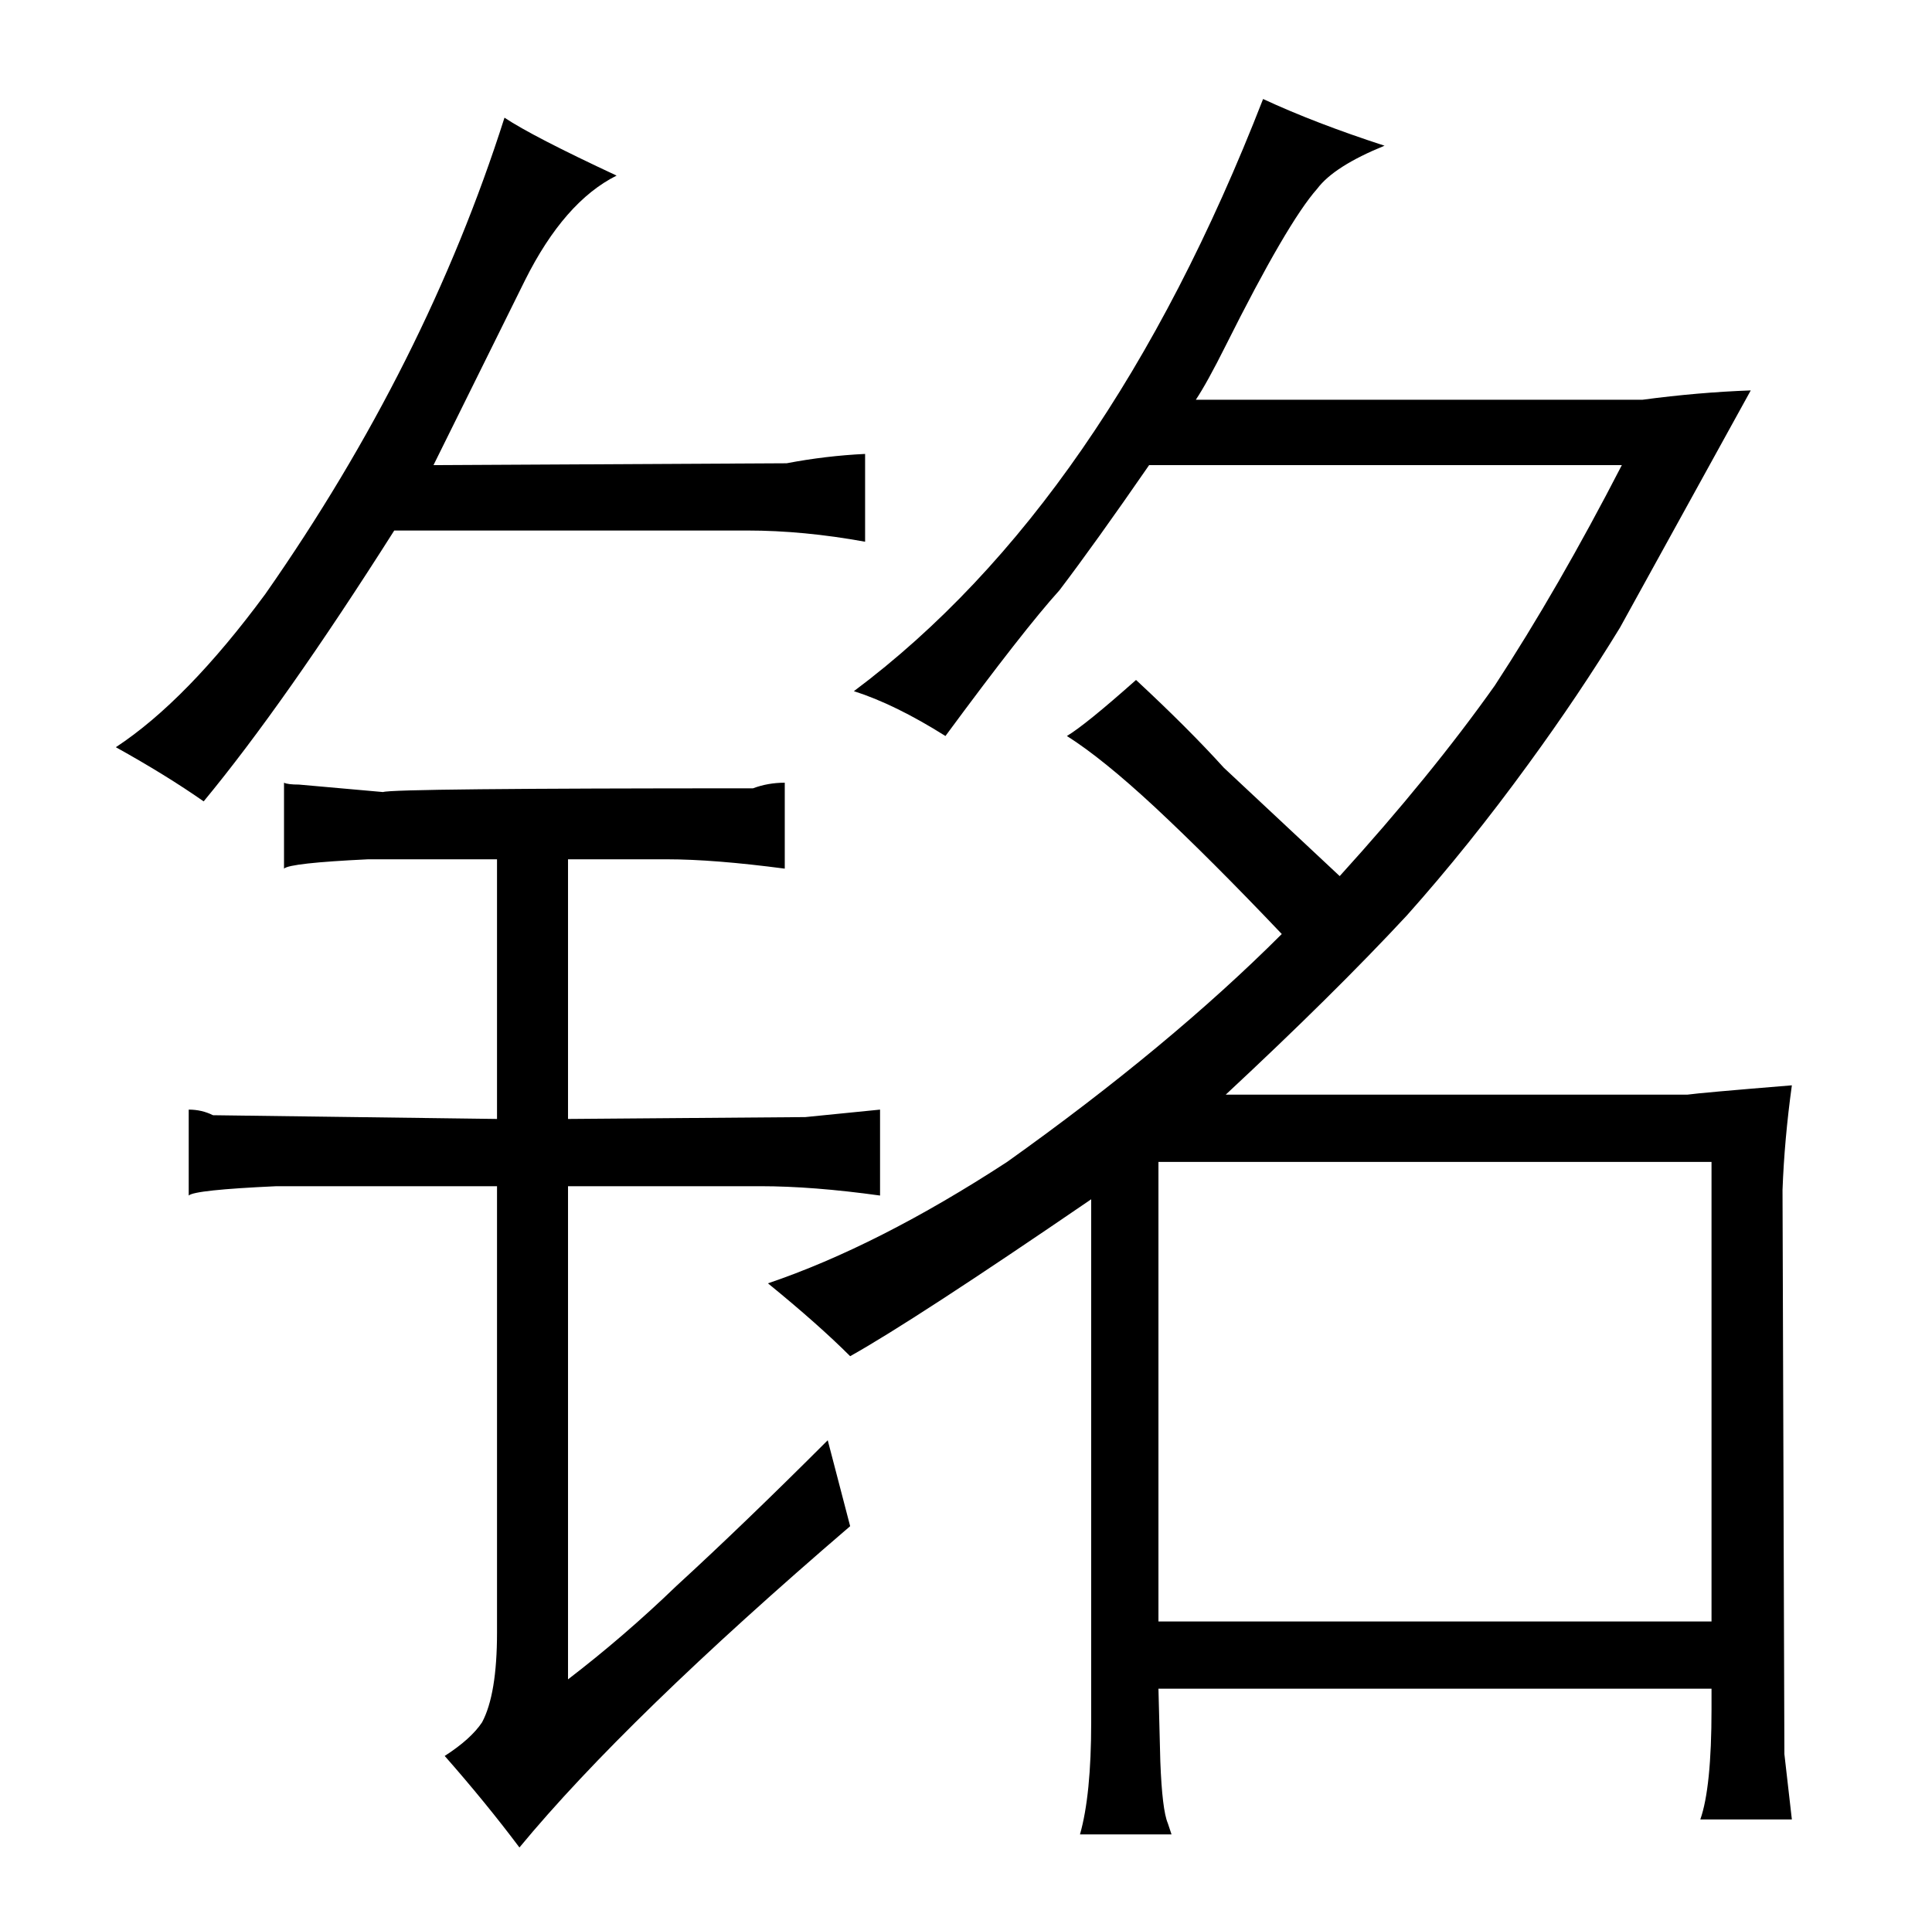 <?xml version="1.0" standalone="no"?>
<!DOCTYPE svg PUBLIC "-//W3C//DTD SVG 1.1//EN" "http://www.w3.org/Graphics/SVG/1.1/DTD/svg11.dtd" >
<svg xmlns="http://www.w3.org/2000/svg" xmlns:xlink="http://www.w3.org/1999/xlink" version="1.1" viewBox="-10 0 1034 1024">
  <g transform="matrix(1 0 0 -1 0 820)">
   <path fill="currentColor"
d="M390 536q30 0 63 -6v47q-21 -1 -42 -5l-189 -1l49 99q21 42 49 56q-45 21 -60 31q-42 -132 -128 -255q-42 -57 -80 -82q27 -15 47 -29q43 52 102 145h189zM574 -102q0 -39 -6 -60h49l-2 6q-3 7 -4 33l-1 39h296v-11q0 -42 -6 -59h49l-4 35l-1 302q1 27 5 56
q-49 -4 -56 -5h-247q58 54 97 96q33 37 65 81q27 37 49 73l70 127q-28 -1 -58 -5h-239q6 9 16 29q33 66 49 84q9 12 36 23q-37 12 -65 25q-84 -216 -219 -317q22 -7 49 -24q42 57 61 78q19 25 48 67h253q-34 -66 -68 -118q-34 -48 -83 -102l-62 58q-19 21 -47 47
q-27 -24 -37 -30q19 -12 47 -38q30 -28 68 -68q-60 -60 -147 -122q-69 -45 -128 -65q27 -22 44 -39q34 19 129 84v-280zM610 -48v246h296v-246h-296zM256 360v-139l-152 2q-6 3 -13 3v-46q3 3 47 5h118v-239q0 -33 -8 -48q-6 -9 -20 -18q22 -25 40 -49q57 69 177 172l-12 46
q-45 -45 -81 -78q-28 -27 -58 -50v264h103q28 0 64 -5v46l-40 -4l-127 -1v139h53q25 0 63 -5v46q-9 0 -17 -3q-193 0 -198 -2l-45 4q-6 0 -8 1v-46q3 3 45 5h69z" />
  </g>

</svg>
